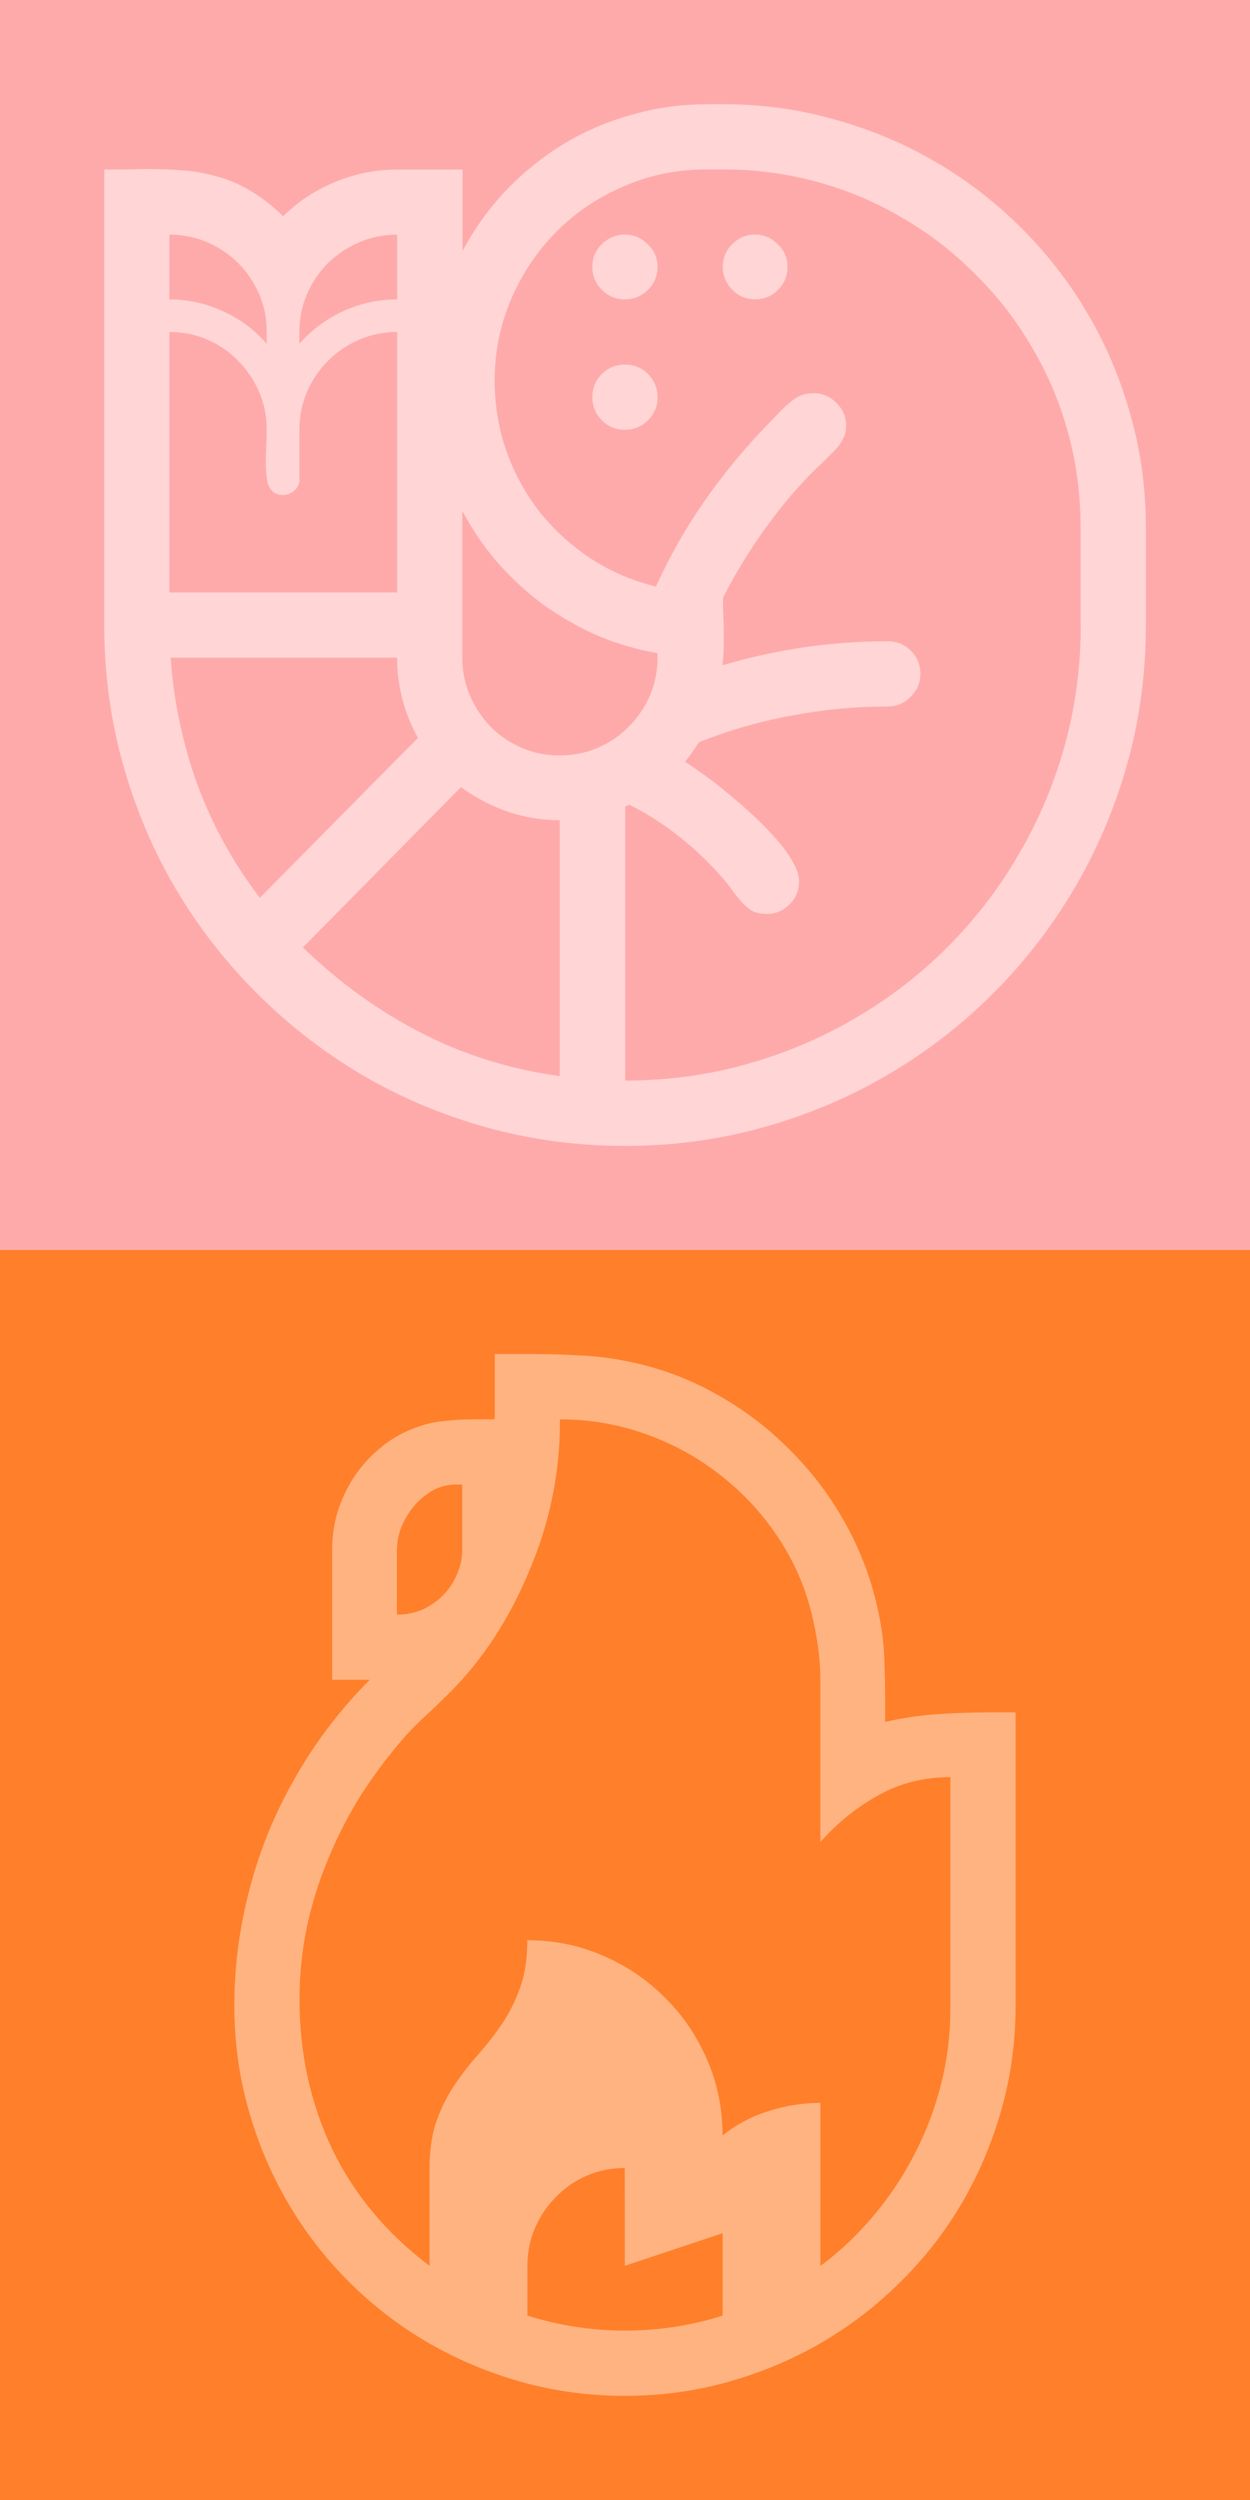 <?xml version='1.0' encoding='UTF-8'?>
<!-- Created with Inkscape (http://www.inkscape.org/) and export_objects.py -->
<svg xmlns:cc="http://creativecommons.org/ns#" xmlns:dc="http://purl.org/dc/elements/1.1/" xmlns:inkscape="http://www.inkscape.org/namespaces/inkscape" xmlns:rdf="http://www.w3.org/1999/02/22-rdf-syntax-ns#" xmlns:sodipodi="http://sodipodi.sourceforge.net/DTD/sodipodi-0.dtd" xmlns:xlink="http://www.w3.org/1999/xlink" xmlns="http://www.w3.org/2000/svg" version="1.1" id="svg5174" viewBox="0 0 19.05 38.1" height="38.1mm" width="19.05mm" inkscape:version="0.92.3 (2405546, 2018-03-11)" sodipodi:docname="domino-02.svg"><sodipodi:namedview inkscape:window-maximized="1" inkscape:window-y="-11" inkscape:window-x="-11" inkscape:window-height="986" inkscape:window-width="1920" inkscape:snap-grids="true" inkscape:measure-end="72,552" inkscape:measure-start="72,612" showgrid="true" inkscape:current-layer="layer1" inkscape:document-units="mm" inkscape:cy="139.89159" inkscape:cx="396.85039" inkscape:zoom="0.45417822" inkscape:pageshadow="2" inkscape:pageopacity="0.0" borderopacity="1.0" bordercolor="#666666" pagecolor="#ffffff" id="base" inkscape:snap-bbox="true" inkscape:bbox-nodes="true" inkscape:snap-nodes="false" inkscape:snap-others="false">
    <inkscape:grid spacingy="6.35" spacingx="6.35" units="in" id="grid5337" type="xygrid"/>
  </sodipodi:namedview>
  <g inkscape:groupmode="layer" inkscape:label="domino-" transform="matrix(1,0,0,1,-38.1,-17.6)"><g id="g5342" inkscape:label="02">
      <g transform="translate(-38.1,-88.9)" id="g6955">
        <rect style="opacity:1;fill:#ff7f2a;fill-opacity:1;stroke:none;stroke-width:6.35;stroke-linecap:butt;stroke-linejoin:miter;stroke-miterlimit:47.146;stroke-dasharray:none;stroke-dashoffset:0;stroke-opacity:1;paint-order:markers fill stroke" id="rect5311" width="19.05" height="19.05" x="76.2" y="125.55"/>
        <path d="m 91.678,132.597 v 4.466 q 0,0.821 -0.214,1.581 -0.214,0.759 -0.6,1.422 -0.387,0.663 -0.932,1.201 -0.545,0.545 -1.208,0.932 -0.663,0.387 -1.422,0.6 -0.759,0.214 -1.581,0.214 -0.821,0 -1.581,-0.214 -0.759,-0.214 -1.422,-0.6 -0.663,-0.387 -1.208,-0.932 -0.538,-0.538 -0.925,-1.201 -0.387,-0.663 -0.6,-1.422 -0.214,-0.759 -0.214,-1.581 0,-0.69 0.138,-1.367 0.138,-0.683 0.4,-1.318 0.269,-0.635 0.649,-1.208 0.387,-0.58 0.877,-1.07 h -0.573 v -1.988 q 0,-0.29 0.083,-0.573 0.09,-0.283 0.248,-0.525 0.159,-0.242 0.38,-0.428 0.221,-0.193 0.497,-0.304 0.255,-0.104 0.483,-0.124 0.235,-0.028 0.476,-0.028 h 0.311 v -0.994 h 0.6 q 0.352,0 0.697,0.021 0.345,0.014 0.69,0.083 0.725,0.138 1.36,0.49 0.642,0.352 1.146,0.863 0.511,0.504 0.863,1.146 0.352,0.642 0.497,1.36 0.069,0.324 0.083,0.656 0.014,0.324 0.014,0.656 v 0.331 q 0.393,-0.09 0.78,-0.117 0.387,-0.028 0.78,-0.028 z m -0.994,4.528 v -3.541 q -0.6,0 -1.084,0.269 -0.483,0.262 -0.877,0.697 l -0.021,0.028 v -2.478 q 0,-0.221 -0.028,-0.442 -0.028,-0.221 -0.076,-0.442 -0.145,-0.676 -0.511,-1.242 -0.366,-0.566 -0.883,-0.973 -0.518,-0.414 -1.153,-0.642 -0.635,-0.228 -1.318,-0.228 v 0.069 q 0,0.552 -0.117,1.125 -0.117,0.566 -0.345,1.104 -0.221,0.538 -0.538,1.028 -0.317,0.483 -0.711,0.87 -0.159,0.159 -0.324,0.311 -0.159,0.145 -0.311,0.311 -0.366,0.414 -0.67,0.883 -0.297,0.469 -0.511,0.987 -0.214,0.511 -0.331,1.056 -0.11,0.538 -0.11,1.097 0,1.235 0.497,2.278 0.497,1.035 1.484,1.781 v -1.491 q 0,-0.421 0.11,-0.725 0.11,-0.304 0.276,-0.545 0.166,-0.248 0.359,-0.462 0.193,-0.221 0.359,-0.462 0.166,-0.248 0.276,-0.552 0.11,-0.304 0.11,-0.725 0.614,0 1.153,0.235 0.545,0.235 0.946,0.642 0.407,0.4 0.642,0.946 0.235,0.538 0.235,1.153 0.318,-0.255 0.704,-0.373 0.387,-0.124 0.787,-0.124 v 2.485 q 0.456,-0.338 0.821,-0.78 0.366,-0.435 0.621,-0.939 0.262,-0.511 0.4,-1.063 0.138,-0.552 0.138,-1.125 z m -4.963,2.416 q -0.311,0 -0.58,0.117 -0.269,0.117 -0.469,0.324 -0.2,0.2 -0.317,0.469 -0.117,0.269 -0.117,0.58 v 0.759 q 0.725,0.228 1.491,0.228 0.766,0 1.484,-0.228 v -1.256 l -1.491,0.497 z m -3.472,-9.428 v 0.994 q 0.207,0 0.387,-0.076 0.179,-0.083 0.311,-0.214 0.138,-0.138 0.214,-0.318 0.083,-0.179 0.083,-0.387 v -0.987 h -0.104 q -0.179,0 -0.345,0.09 -0.159,0.09 -0.283,0.235 -0.117,0.138 -0.193,0.318 -0.069,0.173 -0.069,0.345 z" style="font-style:normal;font-variant:normal;font-weight:normal;font-stretch:normal;font-size:medium;line-height:100%;font-family:'Segoe UI Emoji';-inkscape-font-specification:'Segoe UI Emoji, Normal';font-variant-ligatures:normal;font-variant-caps:normal;font-variant-numeric:normal;font-feature-settings:normal;text-align:start;letter-spacing:0px;word-spacing:0px;writing-mode:lr-tb;text-anchor:start;fill:#ffb380;fill-opacity:1;stroke:none;stroke-width:0.265" id="path5242" inkscape:connector-curvature="0"/>
      </g>
      <g transform="translate(12.7,-107.95)" id="g4929">
        <rect y="125.55" x="25.4" height="19.05" width="19.05" id="rect4925" style="opacity:1;fill:#ffaaaa;fill-opacity:1;stroke:none;stroke-width:6.35;stroke-linecap:butt;stroke-linejoin:miter;stroke-miterlimit:47.146;stroke-dasharray:none;stroke-dashoffset:0;stroke-opacity:1;paint-order:markers fill stroke"/>
        <path d="m 36.167,127.138 h 0.248 q 0.89,0 1.712,0.235 0.821,0.228 1.539,0.649 0.718,0.421 1.305,1.008 0.587,0.587 1.008,1.305 0.421,0.718 0.649,1.539 0.235,0.821 0.235,1.712 v 1.491 q 0,1.097 -0.283,2.112 -0.283,1.008 -0.801,1.891 -0.518,0.883 -1.242,1.608 -0.725,0.725 -1.608,1.242 -0.883,0.518 -1.898,0.801 -1.015,0.283 -2.105,0.283 -1.097,0 -2.112,-0.283 -1.015,-0.283 -1.898,-0.801 -0.877,-0.518 -1.601,-1.242 -0.725,-0.725 -1.242,-1.601 -0.518,-0.883 -0.801,-1.898 -0.283,-1.015 -0.283,-2.112 v -6.944 q 0.173,0 0.331,0 0.159,-0.007 0.317,-0.007 0.29,0 0.559,0.021 0.269,0.021 0.525,0.097 0.255,0.069 0.497,0.214 0.248,0.145 0.497,0.387 0.352,-0.345 0.801,-0.525 0.449,-0.186 0.939,-0.186 h 0.994 v 1.242 q 0.276,-0.518 0.67,-0.932 0.4,-0.414 0.877,-0.704 0.483,-0.29 1.035,-0.442 0.552,-0.159 1.139,-0.159 z m -6.205,3.472 v 0.179 q 0.29,-0.324 0.67,-0.497 0.387,-0.179 0.821,-0.179 v -0.987 q -0.311,0 -0.58,0.117 -0.269,0.117 -0.476,0.318 -0.2,0.2 -0.317,0.469 -0.117,0.269 -0.117,0.58 z m -1.981,-1.484 v 0.987 q 0.428,0 0.814,0.179 0.387,0.173 0.67,0.497 v -0.179 q 0,-0.311 -0.117,-0.58 -0.117,-0.269 -0.317,-0.469 -0.2,-0.2 -0.469,-0.318 -0.269,-0.117 -0.58,-0.117 z m 0,1.484 v 3.969 h 3.472 v -3.969 q -0.311,0 -0.58,0.117 -0.269,0.117 -0.476,0.324 -0.2,0.2 -0.317,0.469 -0.117,0.269 -0.117,0.58 v 0.766 q 0,0.097 -0.083,0.166 -0.076,0.062 -0.166,0.062 -0.104,0 -0.166,-0.062 -0.062,-0.062 -0.076,-0.159 -0.021,-0.124 -0.021,-0.283 0,-0.124 0.007,-0.248 0.007,-0.131 0.007,-0.242 0,-0.311 -0.117,-0.58 -0.117,-0.269 -0.317,-0.469 -0.2,-0.207 -0.469,-0.324 -0.269,-0.117 -0.58,-0.117 z m 1.38,8.621 2.409,-2.436 q -0.318,-0.573 -0.318,-1.222 h -3.451 q 0.069,0.994 0.407,1.933 0.345,0.932 0.952,1.726 z m 4.569,2.719 v -3.9 q -0.414,0 -0.794,-0.131 -0.38,-0.131 -0.711,-0.373 l -2.409,2.443 q 0.828,0.801 1.795,1.298 0.973,0.504 2.119,0.663 z m 0,-4.887 q 0.311,0 0.58,-0.117 0.269,-0.117 0.469,-0.317 0.207,-0.207 0.324,-0.476 0.117,-0.269 0.117,-0.58 v -0.069 q -0.476,-0.083 -0.918,-0.269 -0.435,-0.193 -0.821,-0.469 -0.38,-0.283 -0.697,-0.642 -0.311,-0.359 -0.538,-0.787 v 2.236 q 0,0.311 0.117,0.58 0.117,0.269 0.317,0.476 0.2,0.2 0.469,0.317 0.269,0.117 0.58,0.117 z m 7.938,-1.988 v -1.491 q 0,-0.752 -0.193,-1.449 -0.193,-0.697 -0.552,-1.298 -0.352,-0.607 -0.856,-1.104 -0.497,-0.504 -1.104,-0.856 -0.6,-0.359 -1.298,-0.552 -0.697,-0.193 -1.449,-0.193 h -0.248 q -0.67,0 -1.256,0.255 -0.587,0.248 -1.028,0.69 -0.435,0.435 -0.69,1.022 -0.255,0.587 -0.255,1.256 0,0.559 0.179,1.07 0.179,0.504 0.504,0.925 0.331,0.414 0.78,0.711 0.456,0.297 0.994,0.428 0.311,-0.683 0.732,-1.291 0.428,-0.614 0.946,-1.153 0.097,-0.097 0.186,-0.193 0.097,-0.104 0.2,-0.186 0.145,-0.124 0.338,-0.124 0.2,0 0.345,0.145 0.152,0.145 0.152,0.352 0,0.117 -0.048,0.2 -0.041,0.083 -0.117,0.166 -0.097,0.097 -0.193,0.193 -0.097,0.09 -0.193,0.186 -0.4,0.414 -0.732,0.89 -0.331,0.469 -0.594,0.987 0,0.159 0.007,0.318 0.007,0.159 0.007,0.317 0,0.207 -0.021,0.393 1.235,-0.366 2.519,-0.366 0.207,0 0.352,0.145 0.145,0.145 0.145,0.352 0,0.2 -0.152,0.352 -0.145,0.145 -0.345,0.145 -0.739,0 -1.463,0.138 -0.725,0.131 -1.415,0.407 -0.048,0.076 -0.104,0.152 -0.048,0.076 -0.11,0.145 0.11,0.069 0.283,0.193 0.173,0.124 0.366,0.283 0.193,0.159 0.387,0.338 0.193,0.179 0.352,0.359 0.159,0.179 0.255,0.352 0.097,0.166 0.097,0.297 0,0.207 -0.145,0.352 -0.145,0.145 -0.345,0.145 -0.138,0 -0.228,-0.048 -0.09,-0.055 -0.179,-0.159 -0.069,-0.076 -0.131,-0.166 -0.062,-0.09 -0.131,-0.166 -0.304,-0.352 -0.663,-0.635 -0.352,-0.283 -0.766,-0.49 l -0.062,0.028 v 4.176 q 0.959,0 1.843,-0.248 0.89,-0.248 1.663,-0.704 0.773,-0.449 1.401,-1.077 0.635,-0.635 1.084,-1.408 0.456,-0.773 0.704,-1.657 0.248,-0.89 0.248,-1.85 z m -6.944,-5.95 q 0.2,0 0.345,0.145 0.152,0.145 0.152,0.345 0,0.207 -0.145,0.352 -0.145,0.145 -0.352,0.145 -0.207,0 -0.352,-0.145 -0.145,-0.145 -0.145,-0.352 0,-0.2 0.145,-0.345 0.152,-0.145 0.352,-0.145 z m 1.981,0 q 0.2,0 0.345,0.145 0.152,0.145 0.152,0.345 0,0.207 -0.145,0.352 -0.145,0.145 -0.352,0.145 -0.2,0 -0.345,-0.145 -0.145,-0.152 -0.145,-0.352 0,-0.2 0.145,-0.345 0.145,-0.145 0.345,-0.145 z m -1.981,1.981 q 0.207,0 0.352,0.145 0.145,0.145 0.145,0.352 0,0.207 -0.145,0.352 -0.145,0.145 -0.352,0.145 -0.207,0 -0.352,-0.145 -0.145,-0.145 -0.145,-0.352 0,-0.207 0.145,-0.352 0.145,-0.145 0.352,-0.145 z" style="font-style:normal;font-variant:normal;font-weight:normal;font-stretch:normal;font-size:medium;line-height:100%;font-family:'Segoe UI Emoji';-inkscape-font-specification:'Segoe UI Emoji, Normal';font-variant-ligatures:normal;font-variant-caps:normal;font-variant-numeric:normal;font-feature-settings:normal;text-align:start;letter-spacing:0px;word-spacing:0px;writing-mode:lr-tb;text-anchor:start;fill:#ffd5d5;fill-opacity:1;stroke:none;stroke-width:0.265" id="path4927" inkscape:connector-curvature="0"/>
      </g>
    </g>
    </g></svg>
